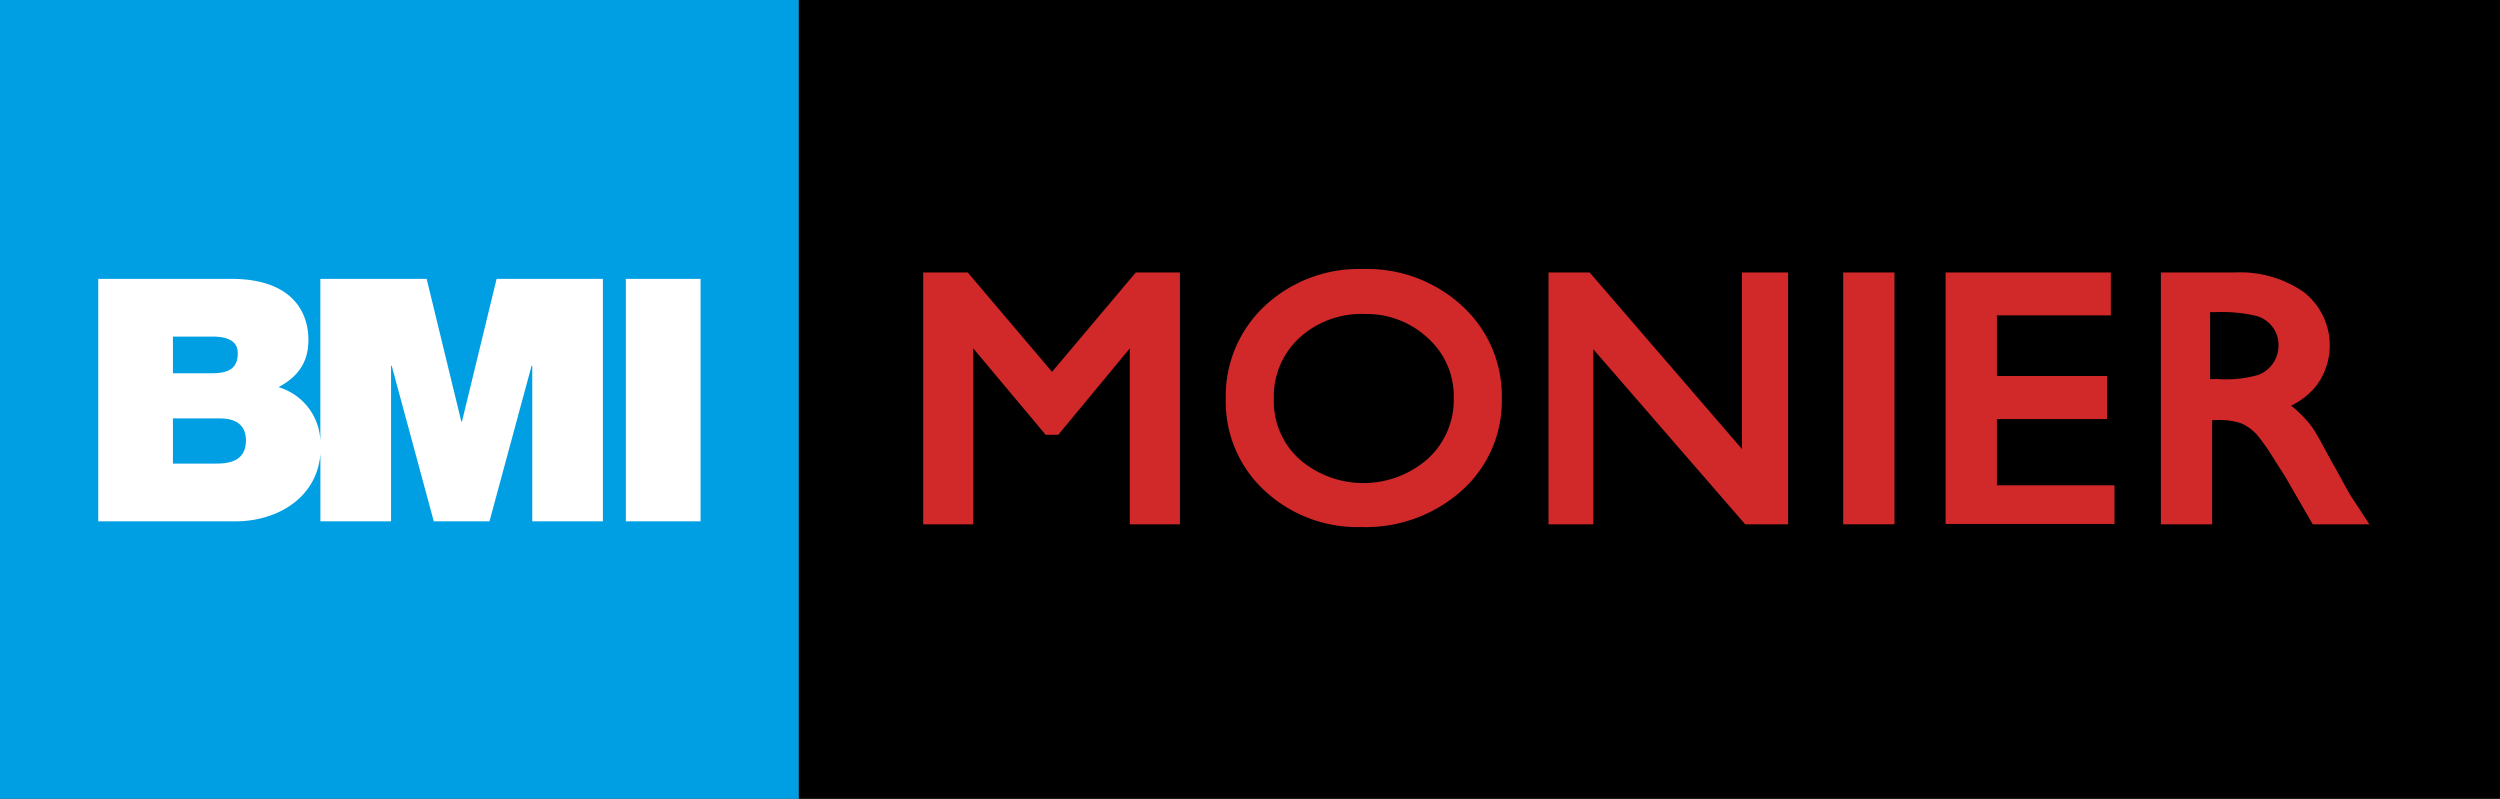 <svg xmlns="http://www.w3.org/2000/svg" viewBox="0 0 313 100">
  <rect x="0" y="0" width="313" height="100" fill="#333333" stroke="none"/>
  <rect id="whiteBox" x="100" width="313" height="100"></rect>
  <g id="Monier" fill="#d12929">
    <polygon points="141.447 65.643 141.447 43.622 132.493 54.437 130.915 54.437 121.841 43.604 121.841 65.643 115.584 65.643 115.584 34.112 121.163 34.112 131.714 46.556 142.202 34.112 147.728 34.112 147.728 65.643 141.447 65.643"></polygon>
    <path d="M170.422,65.986a17.042,17.042,0,0,1-12.074-4.54,15.132,15.132,0,0,1-4.882-11.472,15.452,15.452,0,0,1,4.914-11.7,17.28,17.28,0,0,1,12.287-4.593,17.538,17.538,0,0,1,12.357,4.589,15.243,15.243,0,0,1,5,11.615,15.009,15.009,0,0,1-5.045,11.566A18.053,18.053,0,0,1,170.422,65.986Zm.419-26.672a11.485,11.485,0,0,0-8.2,3.022,9.971,9.971,0,0,0-3.156,7.638,9.778,9.778,0,0,0,3.166,7.487,12.217,12.217,0,0,0,16.159-.062,9.981,9.981,0,0,0,3.2-7.6,9.735,9.735,0,0,0-3.2-7.433A11.229,11.229,0,0,0,170.841,39.314Z"></path>
    <polygon points="218.497 65.643 199.483 43.729 199.483 65.643 193.873 65.643 193.873 34.112 199.024 34.112 218.098 56.221 218.098 34.112 223.869 34.112 223.869 65.643 218.497 65.643"></polygon>
    <rect x="230.769" y="34.112" width="6.42" height="31.53"></rect>
    <polygon points="243.591 65.599 243.591 34.112 264.277 34.112 264.277 39.485 250.011 39.485 250.011 47.072 263.795 47.072 263.795 52.467 250.011 52.467 250.011 60.758 264.735 60.758 264.735 65.599 243.591 65.599"></polygon>
    <path d="M289.555,65.643l-3.5-6.059-1.477-2.313a24.845,24.845,0,0,0-1.988-2.819A5.819,5.819,0,0,0,280.6,53a8.651,8.651,0,0,0-3.184-.4h-.455V65.643h-6.419V34.112h9.234a14.044,14.044,0,0,1,8.6,2.416,8.457,8.457,0,0,1,1.681,11.7,8.91,8.91,0,0,1-3.206,2.553,16.077,16.077,0,0,1,1.973,1.888c1.064,1.127,1.9,3.017,3.471,5.78,1,1.77,1.5,2.784,2.128,3.787l2.226,3.408ZM277.789,47.462a14.52,14.52,0,0,0,4.962-.527,3.918,3.918,0,0,0,2.515-3.744,3.679,3.679,0,0,0-.732-2.239,3.861,3.861,0,0,0-2.068-1.411,19.366,19.366,0,0,0-5.084-.462h-.68v8.383Z"></path>
  </g>
  <g id="BMI_Block">
    <rect width="100" height="100" fill="#009fe3"></rect>
    <g fill="white">
      <path d="M62.176,34.911,57.84,52.77h-.084L53.417,34.911H40.11v20.28a7.315,7.315,0,0,0-5.239-6.716c2.255-1.235,3.742-2.891,3.742-5.953,0-3.1-1.7-7.611-9.693-7.611H12.3V65.27H29.515c5.121,0,10.16-2.878,10.6-8.443V65.27h8.844V45.8h.084L54.31,65.27h6.973L66.555,45.8h.085V65.27h8.844V34.911ZM21.65,42.139h4.933c1.913,0,3.188.554,3.188,2.084,0,1.956-1.233,2.507-3.188,2.507H21.65Zm5.485,15.9H21.65V52.386h5.867c2.211,0,3.272.978,3.272,2.763,0,2.339-1.7,2.891-3.655,2.891"></path>
      <rect x="78.358" y="34.914" width="9.354" height="30.356"></rect>
    </g>
  </g>
</svg>
